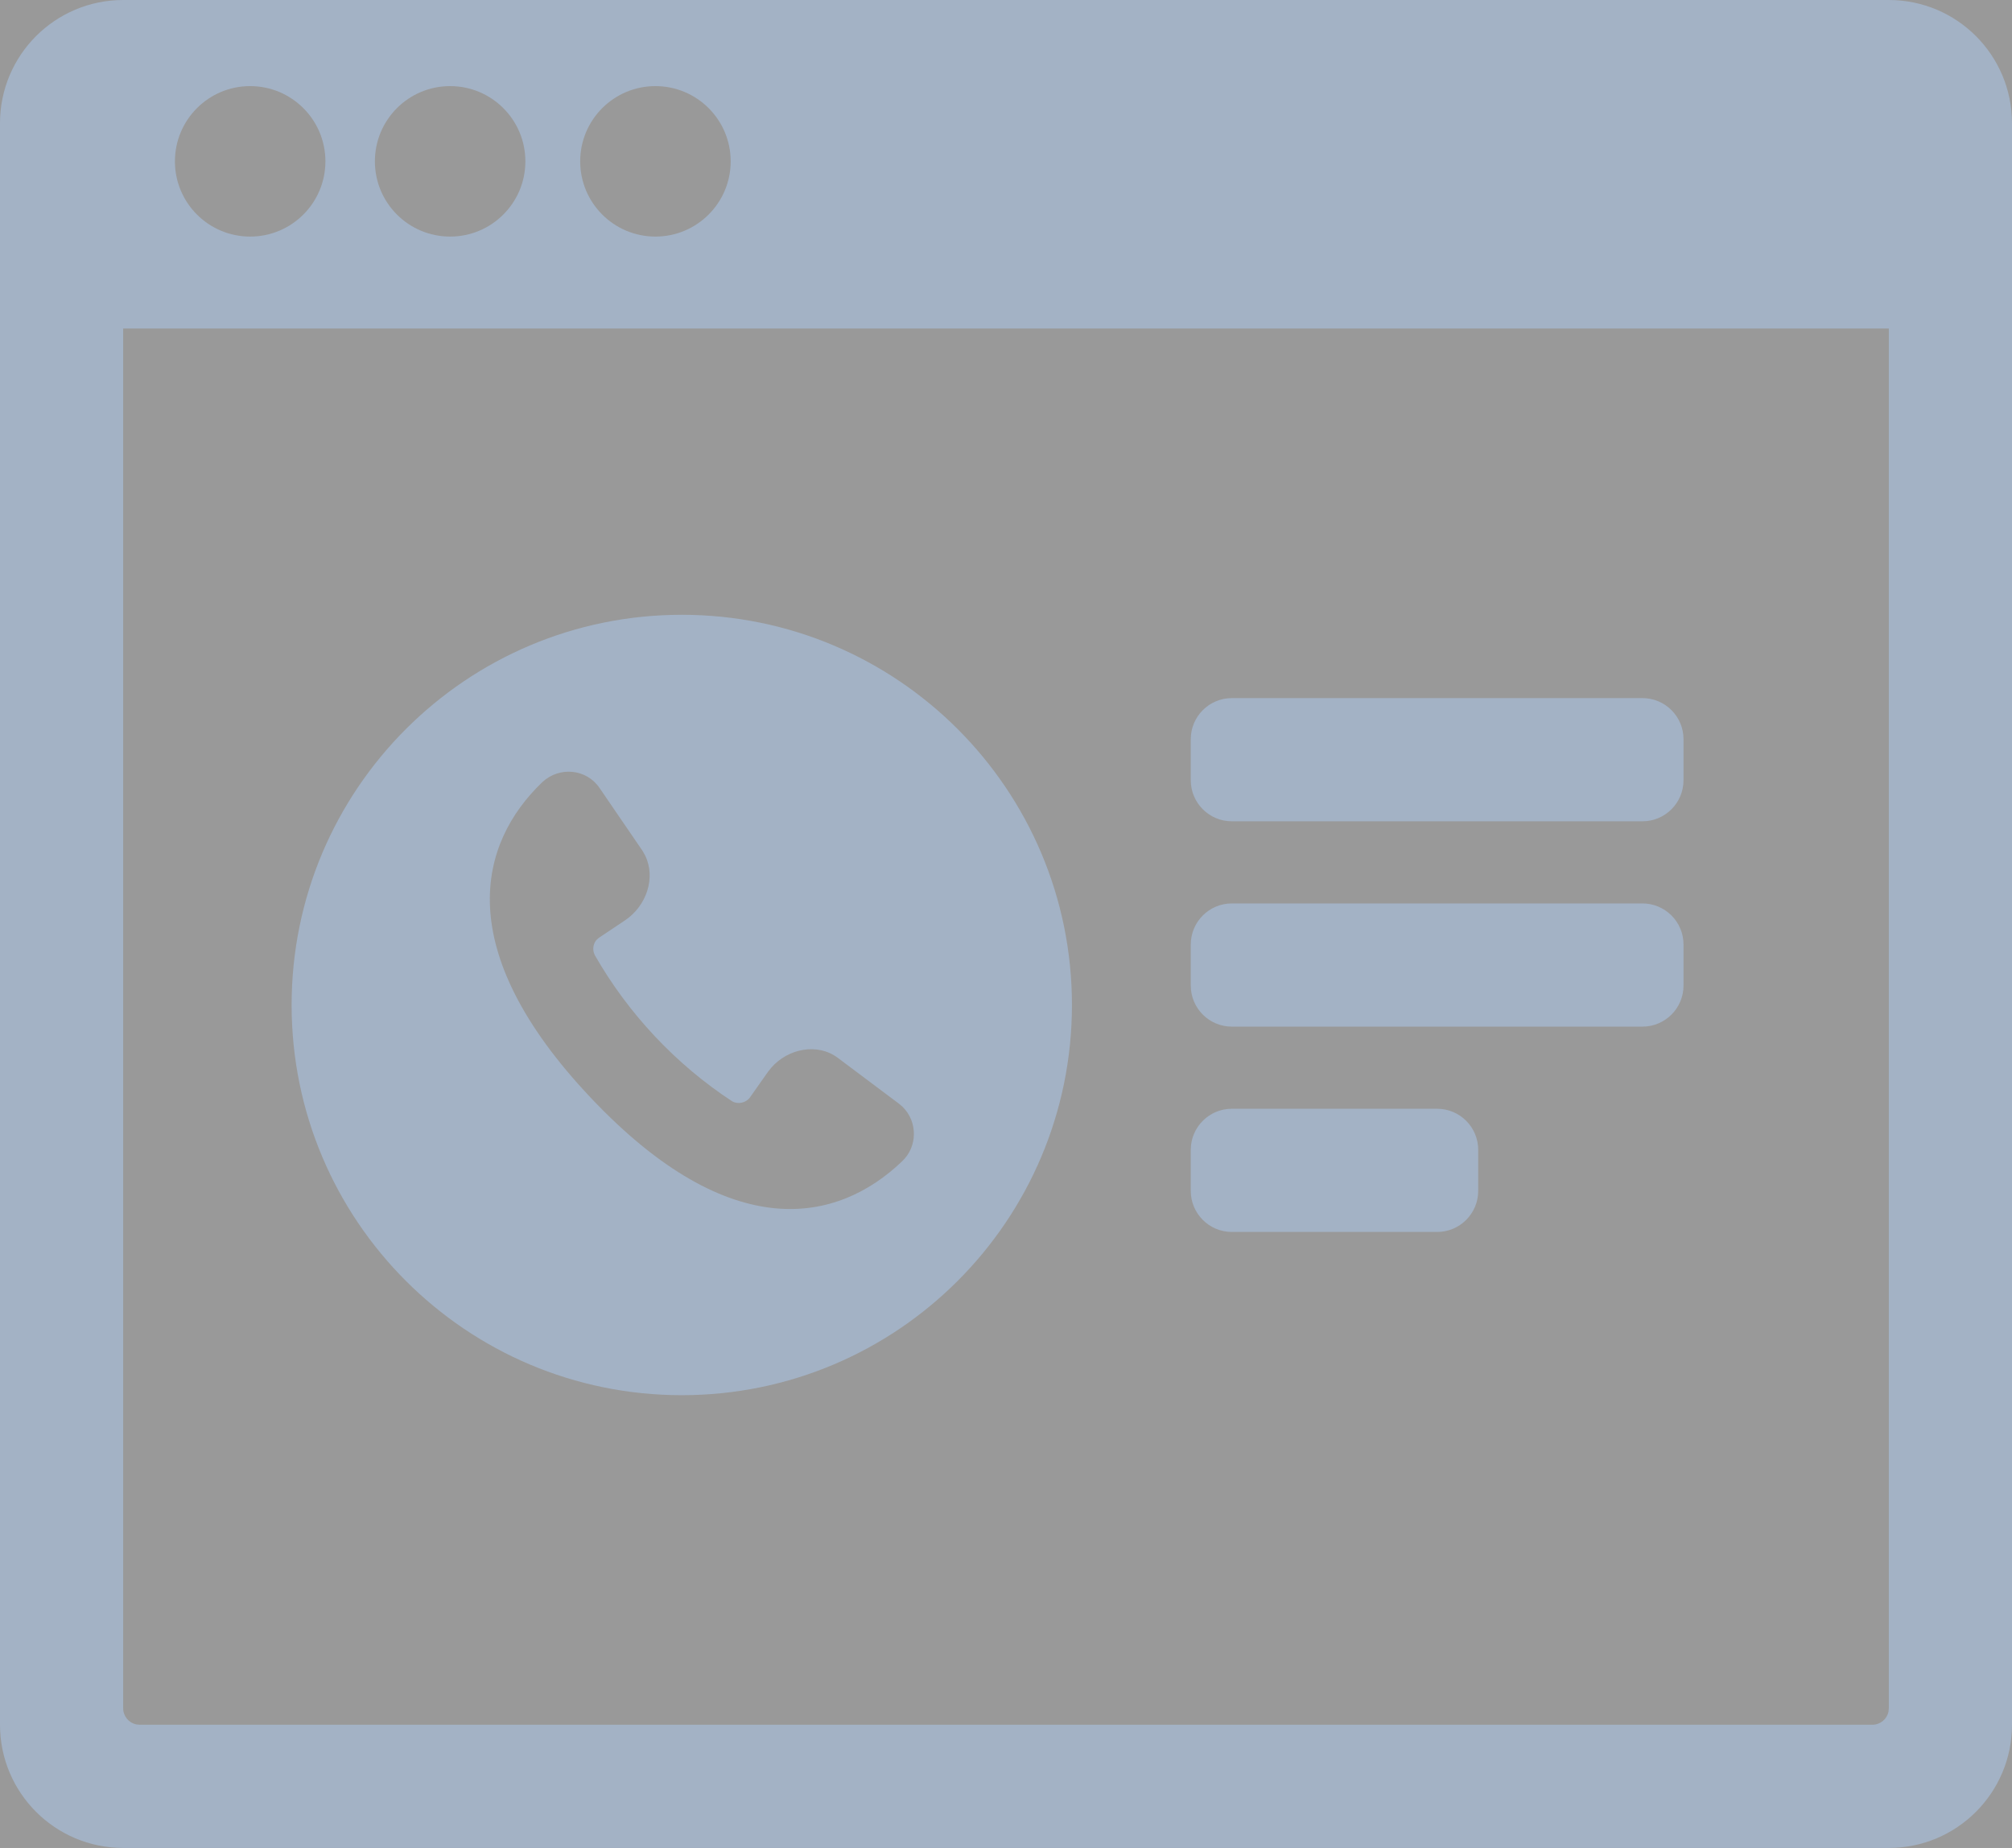 <?xml version="1.0" encoding="UTF-8"?>
<svg width="49px" height="45px" viewBox="0 0 49 45" version="1.1" xmlns="http://www.w3.org/2000/svg" xmlns:xlink="http://www.w3.org/1999/xlink">
    <rect x="0" y="0" width="49" height="45" fill="#333333" stroke="none"/>
    <title>icon 02</title>
    <g id="Page-1" stroke="none" stroke-width="1" fill="none" fill-rule="evenodd">
        <g id="Размещение-формы-01" transform="translate(-62, -473)">
            <g id="Group-2" transform="translate(28, 283)">
                <rect id="Rectangle" stroke-opacity="0.425" stroke="#525C69" fill="#FFFFFF" opacity="0.499" x="18.5" y="172.5" width="79" height="79" rx="4"></rect>
                <g id="Icons-/-Type-1-/-Icon-/-g-16" transform="translate(28, 182)" fill="#A3B2C5">
                    <path d="M52,8 C53.657,8 55,9.343 55,11 L55,50 C55,51.657 53.657,53 52,53 L9,53 C7.343,53 6,51.657 6,50 L6,11 C6,9.343 7.343,8 9,8 L52,8 Z M52,16 L9,16 L9,49.6 C9,49.793 9.137,49.955 9.319,49.992 L9.4,50 L51.6,50 C51.793,50 51.955,49.863 51.992,49.681 L52,49.6 L52,16 Z M22.604,22.971 C27.852,22.971 32.106,27.225 32.106,32.473 C32.106,37.721 27.852,41.975 22.604,41.975 C17.356,41.975 13.102,37.721 13.102,32.473 C13.102,27.225 17.356,22.971 22.604,22.971 Z M41,35 C41.552,35 42,35.448 42,36 L42,37 C42,37.552 41.552,38 41,38 L36,38 C35.448,38 35,37.552 35,37 L35,36 C35,35.448 35.448,35 36,35 L41,35 Z M19.21,27.044 C17.652,28.533 16.972,31.121 20.391,34.736 C23.81,38.351 26.407,37.773 27.966,36.283 C28.352,35.925 28.349,35.316 27.986,34.957 L27.896,34.879 L26.405,33.761 C25.911,33.39 25.194,33.532 24.786,33.997 L24.703,34.101 L24.261,34.728 C24.166,34.858 23.97,34.898 23.834,34.82 C22.466,33.927 21.297,32.682 20.487,31.261 C20.421,31.135 20.441,30.976 20.539,30.876 L20.594,30.831 L21.22,30.413 C21.743,30.064 21.979,29.376 21.711,28.831 L21.646,28.716 L20.603,27.191 C20.287,26.722 19.626,26.658 19.21,27.044 Z M46,30 C46.552,30 47,30.448 47,31 L47,32 C47,32.552 46.552,33 46,33 L36,33 C35.448,33 35,32.552 35,32 L35,31 C35,30.448 35.448,30 36,30 L46,30 Z M46,25 C46.552,25 47,25.448 47,26 L47,27 C47,27.552 46.552,28 46,28 L36,28 C35.448,28 35,27.552 35,27 L35,26 C35,25.448 35.448,25 36,25 L46,25 Z M12.092,10.097 C11.08,10.097 10.26,10.917 10.26,11.929 C10.26,12.941 11.08,13.761 12.092,13.761 C13.104,13.761 13.925,12.941 13.925,11.929 C13.925,10.917 13.104,10.097 12.092,10.097 Z M16.962,10.097 C15.95,10.097 15.13,10.917 15.13,11.929 C15.13,12.941 15.95,13.761 16.962,13.761 C17.974,13.761 18.795,12.941 18.795,11.929 C18.795,10.917 17.974,10.097 16.962,10.097 Z M21.962,10.097 C20.95,10.097 20.13,10.917 20.13,11.929 C20.13,12.941 20.95,13.761 21.962,13.761 C22.974,13.761 23.795,12.941 23.795,11.929 C23.795,10.917 22.974,10.097 21.962,10.097 Z" id="Combined-Shape"></path>
                </g>
            </g>
        </g>
    </g>
</svg>